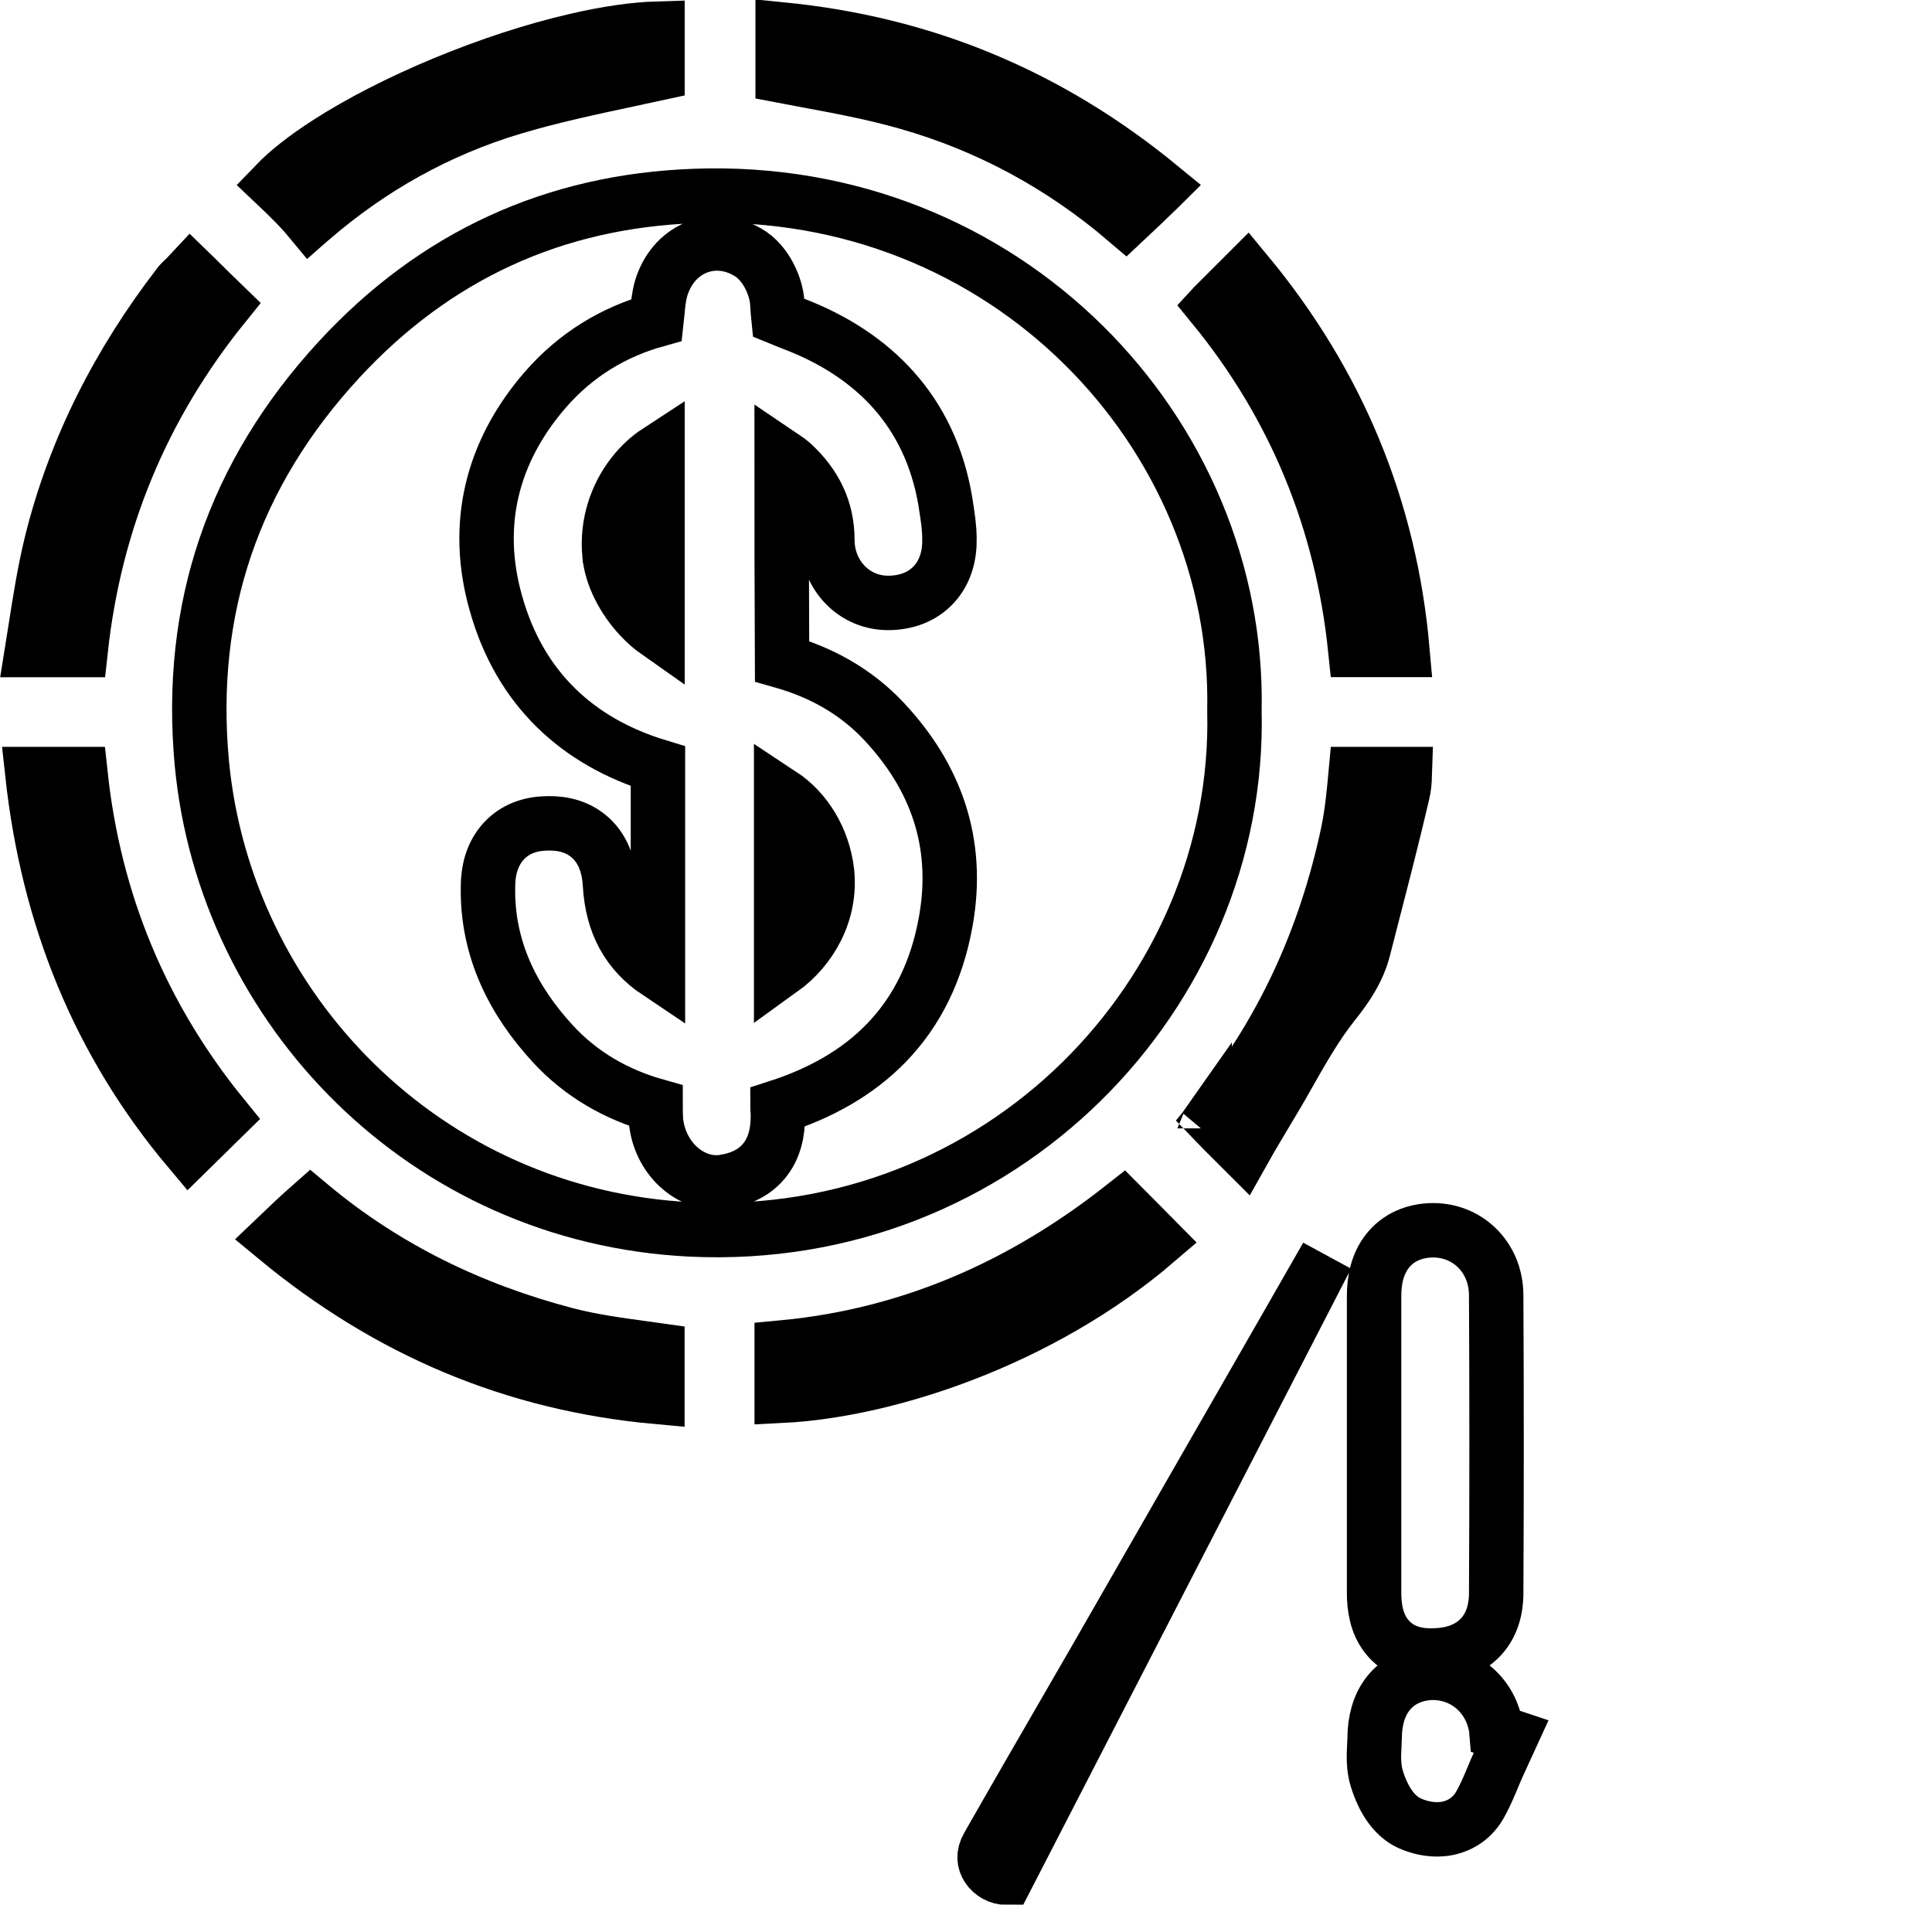 <svg width="71" height="70" viewBox="0 0 71 70" fill="none" xmlns="http://www.w3.org/2000/svg">
<path d="M45.365 26.102L45.365 26.124L45.365 26.145C45.607 36.48 36.8 45.737 25.365 45.179C15.623 44.696 8.273 37.069 7.417 28.042C6.895 22.365 8.58 17.425 12.462 13.214C15.983 9.402 20.353 7.388 25.528 7.202L25.53 7.202C36.974 6.774 45.569 15.922 45.365 26.102ZM34.745 18.454L34.743 18.442L34.742 18.43C34.184 15.11 32.093 13.016 29.159 11.896C29.105 11.875 29.055 11.856 29.009 11.838C28.823 11.767 28.7 11.72 28.605 11.68C28.593 11.567 28.583 11.407 28.566 11.147C28.546 10.801 28.431 10.459 28.293 10.182C28.159 9.914 27.94 9.585 27.62 9.357L27.604 9.346L27.588 9.335C26.977 8.933 26.249 8.826 25.584 9.1C24.937 9.366 24.498 9.932 24.3 10.585L24.298 10.592L24.296 10.6C24.206 10.913 24.182 11.221 24.165 11.429L24.165 11.431C24.154 11.57 24.146 11.671 24.136 11.754C22.534 12.2 21.158 13.04 20.04 14.322L20.038 14.325C18.067 16.598 17.404 19.289 18.225 22.171C19.104 25.309 21.237 27.265 24.179 28.16V28.172V28.191V28.21V28.229V28.248V28.267V28.286V28.305V28.324V28.343V28.362V28.381V28.4V28.419V28.438V28.457V28.476V28.495V28.515V28.534V28.552V28.572V28.591V28.61V28.629V28.648V28.667V28.686V28.705V28.724V28.743V28.762V28.781V28.8V28.819V28.838V28.857V28.876V28.895V28.914V28.933V28.952V28.971V28.99V29.009V29.028V29.047V29.066V29.085V29.104V29.123V29.142V29.161V29.18V29.199V29.218V29.237V29.256V29.276V29.294V29.314V29.333V29.352V29.371V29.39V29.409V29.428V29.447V29.466V29.485V29.504V29.523V29.542V29.561V29.58V29.599V29.618V29.637V29.656V29.675V29.694V29.713V29.732V29.751V29.77V29.789V29.808V29.828V29.847V29.866V29.885V29.904V29.923V29.942V29.961V29.98V29.999V30.018V30.037V30.056V30.075V30.094V30.113V30.132V30.151V30.17V30.189V30.208V30.227V30.247V30.266V30.285V30.304V30.323V30.342V30.361V30.38V30.399V30.418V30.437V30.456V30.475V30.494V30.513V30.532V30.552V30.57V30.59V30.609V30.628V30.647V30.666V30.685V30.704V30.723V30.742V30.761V30.78V30.799V30.818V30.837V30.857V30.876V30.895V30.914V30.933V30.952V30.971V30.99V31.009V31.028V31.047V31.066V31.085V31.105V31.124V31.143V31.162V31.181V31.2V31.219V31.238V31.257V31.276V31.295V31.314V31.334V31.353V31.372V31.391V31.41V31.429V31.448V31.467V31.486V31.505V31.524V31.544V31.563V31.582V31.601V31.62V31.639V31.658V31.677V31.696V31.715V31.735V31.754V31.773V31.792V31.811V31.83V31.849V31.868V31.887V31.907V31.926V31.945V31.964V31.983V32.002V32.021V32.04V32.059V32.078V32.098V32.117V32.136V32.155V32.174V32.193V32.212V32.231V32.251V32.27V32.289V32.308V32.327V32.346V32.365V32.385V32.404V32.423V32.442V32.461V32.48V32.499V32.519V32.538V32.557V32.576V32.595V32.614V32.633V32.653V32.672V32.691V32.71V32.729V32.748V32.767V32.787V32.806V32.825V32.844V32.863V32.882V32.901V32.921V32.94V32.959V32.978V32.997V33.017V33.036V33.055V33.074V33.093V33.112V33.132V33.151V33.17V33.189V33.208V33.227V33.246V33.266V33.285V33.304V33.323V33.342V33.362V33.381V33.4V33.419V33.438V33.458V33.477V33.496V33.515V33.534V33.553V33.573V33.592V33.611V33.63V33.65V33.669V33.688V33.707V33.726V33.745V33.765V33.784V33.803V33.822V33.842V33.861V33.88V33.899V33.919V33.938V33.957V33.976V33.995V34.015V34.034V34.053V34.072V34.092V34.111V34.13V34.149V34.168V34.188V34.207V34.226V34.245V34.265V34.284V34.303V34.322V34.342V34.361V34.38V34.399V34.419V34.438V34.457V34.476V34.495V34.515V34.534V34.553V34.573V34.592V34.611V34.63V34.65V34.669V34.688V34.707V34.727V34.746V34.765V34.785V34.804V34.823V34.842V34.862V34.881V34.9V34.919V34.939V34.958V34.977V34.997V35.016V35.035V35.054V35.074V35.093V35.112V35.132V35.151V35.17V35.19V35.209V35.228V35.248V35.267V35.286V35.306V35.325V35.344V35.363V35.383V35.402V35.421V35.441V35.46V35.479V35.499V35.518V35.537V35.557V35.576V35.595V35.615V35.634V35.653V35.673V35.692V35.711V35.731V35.738C23.079 35.002 22.502 33.953 22.418 32.517C22.38 31.823 22.164 31.16 21.616 30.716C21.087 30.287 20.45 30.229 19.944 30.265C19.388 30.299 18.838 30.513 18.443 30.991C18.066 31.448 17.934 32.022 17.933 32.582C17.89 34.898 18.88 36.794 20.311 38.351C21.362 39.495 22.66 40.223 24.092 40.63C24.092 40.791 24.094 40.953 24.102 41.107L24.103 41.117L24.103 41.128C24.15 41.776 24.427 42.363 24.837 42.785C25.24 43.199 25.852 43.525 26.556 43.437L26.568 43.435L26.58 43.433C27.098 43.356 27.66 43.162 28.069 42.675C28.473 42.194 28.587 41.594 28.587 41.017C28.587 40.922 28.582 40.831 28.577 40.767C28.576 40.751 28.575 40.737 28.574 40.724C28.573 40.71 28.572 40.698 28.572 40.687C30.142 40.181 31.506 39.425 32.571 38.327C33.698 37.165 34.435 35.676 34.76 33.842C35.271 30.956 34.381 28.535 32.489 26.514C31.434 25.385 30.136 24.693 28.74 24.298C28.727 21.791 28.725 19.314 28.725 16.742C28.877 16.844 29.01 16.944 29.128 17.049C29.962 17.82 30.406 18.734 30.406 19.847C30.406 21.127 31.393 22.192 32.705 22.156C33.29 22.142 33.886 21.951 34.324 21.473C34.754 21.003 34.904 20.395 34.892 19.797C34.891 19.393 34.828 18.987 34.778 18.668C34.766 18.591 34.755 18.52 34.745 18.454Z" stroke="black" stroke-width="2"/>
<path d="M44.523 53.552C45.937 51.089 47.352 48.626 48.761 46.163L36.991 69.002C36.718 69.006 36.449 68.857 36.298 68.626C36.166 68.423 36.123 68.159 36.305 67.847L36.305 67.847L36.31 67.838C37.269 66.153 38.237 64.48 39.21 62.798C39.567 62.181 39.924 61.563 40.282 60.943L40.284 60.94C41.693 58.478 43.108 56.016 44.522 53.552L44.523 53.552ZM52.487 60.837V60.837L52.495 60.837C53.078 60.849 53.727 60.752 54.24 60.326C54.785 59.875 54.97 59.231 54.984 58.608L54.984 58.6L54.984 58.592C55.003 54.934 55.003 51.256 54.984 47.598C54.982 46.186 53.896 45.145 52.542 45.214L52.54 45.214C51.959 45.245 51.387 45.466 50.986 45.977C50.611 46.456 50.497 47.053 50.497 47.62V47.63V47.641V47.652V47.662V47.673V47.683V47.694V47.704V47.715V47.725V47.736V47.746V47.757V47.767V47.778V47.789V47.799V47.81V47.82V47.831V47.841V47.852V47.862V47.873V47.883V47.894V47.905V47.915V47.926V47.936V47.947V47.957V47.968V47.978V47.989V48V48.01V48.021V48.031V48.042V48.052V48.063V48.074V48.084V48.095V48.105V48.116V48.126V48.137V48.147V48.158V48.169V48.179V48.19V48.2V48.211V48.221V48.232V48.242V48.253V48.264V48.274V48.285V48.295V48.306V48.316V48.327V48.337V48.348V48.359V48.369V48.38V48.39V48.401V48.411V48.422V48.432V48.443V48.454V48.464V48.475V48.485V48.496V48.507V48.517V48.528V48.538V48.549V48.559V48.57V48.581V48.591V48.602V48.612V48.623V48.633V48.644V48.654V48.665V48.676V48.686V48.697V48.707V48.718V48.728V48.739V48.75V48.76V48.771V48.781V48.792V48.803V48.813V48.824V48.834V48.845V48.855V48.866V48.877V48.887V48.898V48.908V48.919V48.929V48.94V48.951V48.961V48.972V48.982V48.993V49.004V49.014V49.025V49.035V49.046V49.056V49.067V49.078V49.088V49.099V49.109V49.12V49.13V49.141V49.152V49.162V49.173V49.184V49.194V49.205V49.215V49.226V49.236V49.247V49.258V49.268V49.279V49.289V49.3V49.31V49.321V49.332V49.342V49.353V49.363V49.374V49.385V49.395V49.406V49.416V49.427V49.438V49.448V49.459V49.469V49.48V49.49V49.501V49.512V49.522V49.533V49.543V49.554V49.565V49.575V49.586V49.596V49.607V49.618V49.628V49.639V49.649V49.66V49.67V49.681V49.692V49.702V49.713V49.724V49.734V49.745V49.755V49.766V49.776V49.787V49.798V49.808V49.819V49.829V49.84V49.851V49.861V49.872V49.882V49.893V49.904V49.914V49.925V49.935V49.946V49.956V49.967V49.978V49.988V49.999V50.01V50.02V50.031V50.041V50.052V50.062V50.073V50.084V50.094V50.105V50.115V50.126V50.137V50.147V50.158V50.168V50.179V50.19V50.2V50.211V50.221V50.232V50.243V50.253V50.264V50.274V50.285V50.296V50.306V50.317V50.327V50.338V50.349V50.359V50.37V50.38V50.391V50.401V50.412V50.423V50.433V50.444V50.455V50.465V50.476V50.486V50.497V50.508V50.518V50.529V50.539V50.55V50.56V50.571V50.582V50.592V50.603V50.613V50.624V50.635V50.645V50.656V50.666V50.677V50.688V50.698V50.709V50.719V50.73V50.74V50.751V50.762V50.772V50.783V50.794V50.804V50.815V50.825V50.836V50.846V50.857V50.868V50.878V50.889V50.899V50.91V50.921V50.931V50.942V50.952V50.963V50.974V50.984V50.995V51.005V51.016V51.026V51.037V51.048V51.058V51.069V51.08V51.09V51.101V51.111V51.122V51.132V51.143V51.154V51.164V51.175V51.185V51.196V51.206V51.217V51.228V51.238V51.249V51.26V51.27V51.281V51.291V51.302V51.312V51.323V51.334V51.344V51.355V51.365V51.376V51.386V51.397V51.408V51.418V51.429V51.44V51.45V51.461V51.471V51.482V51.492V51.503V51.514V51.524V51.535V51.545V51.556V51.566V51.577V51.588V51.598V51.609V51.619V51.63V51.641V51.651V51.662V51.672V51.683V51.693V51.704V51.715V51.725V51.736V51.746V51.757V51.767V51.778V51.789V51.799V51.81V51.82V51.831V51.842V51.852V51.863V51.873V51.884V51.894V51.905V51.916V51.926V51.937V51.947V51.958V51.968V51.979V51.99V52V52.011V52.021V52.032V52.042V52.053V52.064V52.074V52.085V52.095V52.106V52.117V52.127V52.138V52.148V52.159V52.169V52.18V52.19V52.201V52.212V52.222V52.233V52.243V52.254V52.264V52.275V52.285V52.296V52.307V52.317V52.328V52.338V52.349V52.359V52.37V52.381V52.391V52.402V52.412V52.423V52.433V52.444V52.455V52.465V52.476V52.486V52.497V52.507V52.518V52.528V52.539V52.55V52.56V52.571V52.581V52.592V52.602V52.613V52.623V52.634V52.645V52.655V52.666V52.676V52.687V52.697V52.708V52.718V52.729V52.739V52.75V52.761V52.771V52.782V52.792V52.803V52.813V52.824V52.834V52.845V52.855V52.866V52.877V52.887V52.898V52.908V52.919V52.929V52.94V52.95V52.961V52.971V52.982V52.993V53.003V53.014V53.024V53.035V53.045V53.056V53.067V53.078V53.089V53.099V53.11V53.121V53.132V53.142V53.153V53.164V53.175V53.185V53.196V53.207V53.218V53.228V53.239V53.25V53.261V53.272V53.282V53.293V53.304V53.315V53.325V53.336V53.347V53.358V53.368V53.379V53.39V53.401V53.411V53.422V53.433V53.444V53.454V53.465V53.476V53.487V53.497V53.508V53.519V53.529V53.54V53.551V53.562V53.572V53.583V53.594V53.605V53.615V53.626V53.637V53.648V53.658V53.669V53.68V53.691V53.702V53.712V53.723V53.734V53.744V53.755V53.766V53.777V53.787V53.798V53.809V53.82V53.83V53.841V53.852V53.863V53.873V53.884V53.895V53.906V53.916V53.927V53.938V53.949V53.959V53.97V53.981V53.991V54.002V54.013V54.024V54.034V54.045V54.056V54.066V54.077V54.088V54.099V54.109V54.12V54.131V54.142V54.152V54.163V54.174V54.185V54.195V54.206V54.217V54.227V54.238V54.249V54.26V54.27V54.281V54.292V54.303V54.313V54.324V54.335V54.346V54.356V54.367V54.378V54.388V54.399V54.41V54.42V54.431V54.442V54.453V54.463V54.474V54.485V54.496V54.506V54.517V54.528V54.538V54.549V54.56V54.571V54.581V54.592V54.603V54.614V54.624V54.635V54.646V54.656V54.667V54.678V54.688V54.699V54.71V54.721V54.731V54.742V54.753V54.764V54.774V54.785V54.796V54.806V54.817V54.828V54.839V54.849V54.86V54.871V54.881V54.892V54.903V54.914V54.924V54.935V54.946V54.956V54.967V54.978V54.989V54.999V55.01V55.021V55.032V55.042V55.053V55.064V55.074V55.085V55.096V55.106V55.117V55.128V55.139V55.149V55.16V55.171V55.181V55.192V55.203V55.214V55.224V55.235V55.246V55.256V55.267V55.278V55.288V55.299V55.31V55.321V55.331V55.342V55.353V55.364V55.374V55.385V55.396V55.406V55.417V55.428V55.438V55.449V55.46V55.471V55.481V55.492V55.503V55.514V55.524V55.535V55.546V55.556V55.567V55.578V55.588V55.599V55.61V55.621V55.631V55.642V55.653V55.663V55.674V55.685V55.696V55.706V55.717V55.728V55.738V55.749V55.76V55.77V55.781V55.792V55.803V55.813V55.824V55.835V55.846V55.856V55.867V55.878V55.888V55.899V55.91V55.92V55.931V55.942V55.953V55.963V55.974V55.985V55.995V56.006V56.017V56.028V56.038V56.049V56.06V56.07V56.081V56.092V56.102V56.113V56.124V56.135V56.145V56.156V56.167V56.178V56.188V56.199V56.21V56.22V56.231V56.242V56.252V56.263V56.274V56.285V56.295V56.306V56.317V56.327V56.338V56.349V56.36V56.37V56.381V56.392V56.402V56.413V56.424V56.434V56.445V56.456V56.467V56.477V56.488V56.499V56.51V56.52V56.531V56.542V56.552V56.563V56.574V56.584V56.595V56.606V56.617V56.627V56.638V56.649V56.66V56.67V56.681V56.692V56.702V56.713V56.724V56.734V56.745V56.756V56.767V56.777V56.788V56.799V56.81V56.82V56.831V56.842V56.852V56.863V56.874V56.885V56.895V56.906V56.917V56.928V56.938V56.949V56.96V56.97V56.981V56.992V57.002V57.013V57.024V57.035V57.045V57.056V57.067V57.078V57.088V57.099V57.11V57.12V57.131V57.142V57.153V57.163V57.174V57.185V57.196V57.206V57.217V57.228V57.238V57.249V57.26V57.271V57.281V57.292V57.303V57.313V57.324V57.335V57.346V57.356V57.367V57.378V57.389V57.399V57.41V57.421V57.431V57.442V57.453V57.464V57.474V57.485V57.496V57.507V57.517V57.528V57.539V57.55V57.56V57.571V57.582V57.593V57.603V57.614V57.625V57.635V57.646V57.657V57.668V57.678V57.689V57.7V57.711V57.721V57.732V57.743V57.754V57.764V57.775V57.786V57.797V57.807V57.818V57.829V57.84V57.85V57.861V57.872V57.882V57.893V57.904V57.915V57.925V57.936V57.947V57.958V57.968V57.979V57.99V58.001V58.011V58.022V58.033V58.044V58.054V58.065V58.076V58.087V58.097V58.108V58.119V58.13V58.14V58.151V58.162V58.173V58.183V58.194V58.205V58.216V58.226V58.237V58.248V58.259V58.269V58.28V58.291V58.302V58.312V58.323V58.334V58.345V58.355V58.366V58.377V58.388V58.398V58.409V58.42V58.431V58.442V58.452V58.463V58.474V58.485V58.495V58.506V58.517V58.528C50.497 59.058 50.582 59.654 50.954 60.129C51.365 60.654 51.953 60.822 52.487 60.837ZM55.069 64.829L55.534 63.815L54.993 63.635C54.988 63.574 54.981 63.51 54.97 63.446L54.968 63.435L54.966 63.424C54.738 62.22 53.716 61.41 52.517 61.478L52.503 61.479L52.489 61.48C51.93 61.528 51.388 61.754 51.005 62.247C50.648 62.709 50.529 63.278 50.517 63.822L50.517 63.833V63.845C50.517 63.919 50.513 64.001 50.508 64.106C50.507 64.119 50.506 64.133 50.505 64.147C50.501 64.237 50.495 64.345 50.492 64.452C50.487 64.691 50.493 65.027 50.6 65.37C50.676 65.621 50.793 65.919 50.957 66.193C51.105 66.44 51.374 66.811 51.814 67.006C52.114 67.14 52.539 67.26 52.997 67.218C53.499 67.171 54.043 66.921 54.38 66.339L54.38 66.339L54.384 66.331C54.54 66.056 54.666 65.774 54.772 65.523C54.808 65.438 54.842 65.358 54.873 65.282C54.941 65.121 55.001 64.977 55.069 64.829Z" stroke="black" stroke-width="2"/>
<path d="M11.428 8.063L11.428 8.063L11.422 8.068C11.415 8.075 11.407 8.081 11.399 8.088C11.01 7.617 10.542 7.167 10.119 6.767C10.557 6.312 11.2 5.799 12.033 5.262C13.239 4.484 14.743 3.718 16.345 3.055C17.945 2.392 19.619 1.842 21.161 1.486C22.287 1.225 23.309 1.076 24.162 1.051V1.057V1.064V1.071V1.078V1.085V1.092V1.099V1.106V1.113V1.12V1.127V1.134V1.14V1.147V1.154V1.161V1.168V1.175V1.182V1.189V1.196V1.203V1.21V1.216V1.223V1.23V1.237V1.244V1.251V1.258V1.265V1.272V1.278V1.285V1.292V1.299V1.306V1.313V1.32V1.327V1.333V1.34V1.347V1.354V1.361V1.368V1.375V1.382V1.388V1.395V1.402V1.409V1.416V1.423V1.43V1.436V1.443V1.45V1.457V1.464V1.471V1.477V1.484V1.491V1.498V1.505V1.512V1.518V1.525V1.532V1.539V1.546V1.552V1.559V1.566V1.573V1.58V1.587V1.593V1.6V1.607V1.614V1.621V1.627V1.634V1.641V1.648V1.655V1.661V1.668V1.675V1.682V1.688V1.695V1.702V1.709V1.716V1.722V1.729V1.736V1.743V1.749V1.756V1.763V1.77V1.776V1.783V1.79V1.797V1.803V1.81V1.817V1.824V1.83V1.837V1.844V1.851V1.857V1.864V1.871V1.877V1.884V1.891V1.898V1.904V1.911V1.918V1.924V1.931V1.938V1.945V1.951V1.958V1.965V1.971V1.978V1.985V1.991V1.998V2.005V2.011V2.018V2.025V2.032V2.038V2.045V2.052V2.058V2.065V2.072V2.078V2.085V2.092V2.098V2.105V2.111V2.118V2.125V2.131V2.138V2.145V2.151V2.158V2.165V2.171V2.178V2.184V2.191V2.198V2.204V2.211V2.218V2.224V2.231V2.237V2.244V2.251V2.257V2.264V2.27V2.277V2.284V2.29V2.297V2.303V2.31V2.317V2.323V2.33V2.336V2.343V2.349V2.356V2.363V2.369V2.376V2.382V2.389V2.395V2.402V2.408V2.415V2.422V2.428V2.435V2.441V2.448V2.454V2.461V2.467V2.474V2.48V2.487V2.493V2.5V2.506V2.513V2.519V2.526V2.532V2.539V2.545V2.552V2.558V2.565V2.571V2.578V2.584V2.591V2.597V2.604V2.61V2.617V2.623V2.63V2.636V2.643V2.649V2.655V2.662V2.668V2.675V2.681V2.688V2.694V2.701V2.701C23.808 2.778 23.451 2.855 23.091 2.931C21.685 3.231 20.247 3.537 18.865 3.951C16.099 4.775 13.605 6.176 11.428 8.063Z" stroke="black" stroke-width="2"/>
<path d="M41.937 45.024C42.127 45.216 42.318 45.408 42.509 45.601C38.239 49.265 32.578 51.101 28.727 51.293V51.289V51.281V51.274V51.267V51.26V51.252V51.245V51.238V51.23V51.223V51.216V51.209V51.201V51.194V51.187V51.179V51.172V51.165V51.157V51.15V51.143V51.136V51.128V51.121V51.114V51.107V51.099V51.092V51.085V51.078V51.07V51.063V51.056V51.048V51.041V51.034V51.027V51.019V51.012V51.005V50.998V50.99V50.983V50.976V50.968V50.961V50.954V50.947V50.94V50.932V50.925V50.918V50.91V50.903V50.896V50.889V50.882V50.874V50.867V50.86V50.852V50.845V50.838V50.831V50.824V50.816V50.809V50.802V50.794V50.787V50.78V50.773V50.766V50.758V50.751V50.744V50.737V50.729V50.722V50.715V50.708V50.7V50.693V50.686V50.679V50.672V50.664V50.657V50.65V50.642V50.635V50.628V50.621V50.614V50.606V50.599V50.592V50.585V50.578V50.57V50.563V50.556V50.549V50.541V50.534V50.527V50.52V50.513V50.505V50.498V50.491V50.484V50.476V50.469V50.462V50.455V50.447V50.44V50.433V50.426V50.419V50.411V50.404V50.397V50.39V50.383V50.375V50.368V50.361V50.354V50.346V50.339V50.332V50.325V50.318V50.31V50.303V50.296V50.289V50.282V50.274V50.267V50.26V50.253V50.246V50.238V50.231V50.224V50.217V50.21V50.202V50.195V50.188V50.181V50.174V50.166V50.159V50.152V50.145V50.138V50.13V50.123V50.116V50.109V50.102V50.094V50.087V50.08V50.073V50.066V50.058V50.051V50.044V50.037V50.03V50.022V50.015V50.008V50.001V49.994V49.986V49.979V49.972V49.965V49.958V49.95V49.943V49.936V49.929V49.922V49.914V49.907V49.9V49.893V49.886V49.879V49.871V49.864V49.857V49.85V49.843V49.835V49.828V49.821V49.814V49.807V49.799V49.792V49.785V49.778V49.771V49.764V49.756V49.749V49.742V49.735V49.727V49.72V49.713V49.706V49.699V49.692V49.684V49.677V49.67V49.663V49.656V49.648V49.641V49.634V49.627V49.62V49.612V49.605V49.598V49.591V49.584V49.577V49.569V49.562V49.555V49.548V49.541V49.533V49.526V49.521C33.484 49.079 37.617 47.22 41.265 44.346C41.489 44.571 41.712 44.797 41.936 45.023L41.937 45.024Z" stroke="black" stroke-width="2"/>
<path d="M24.159 51.337C18.904 50.861 14.292 48.924 10.14 45.489C10.576 45.072 10.989 44.679 11.416 44.303C14.185 46.614 17.348 48.135 20.792 49.039C21.723 49.285 22.74 49.422 23.687 49.551C23.846 49.573 24.004 49.594 24.159 49.616V49.621V49.627V49.635V49.642V49.648V49.656V49.662V49.669V49.676V49.683V49.69V49.697V49.704V49.711V49.718V49.725V49.732V49.739V49.746V49.753V49.76V49.767V49.774V49.781V49.788V49.795V49.802V49.809V49.816V49.823V49.83V49.837V49.844V49.851V49.858V49.865V49.872V49.879V49.886V49.893V49.9V49.907V49.914V49.921V49.928V49.935V49.942V49.949V49.956V49.963V49.97V49.977V49.984V49.991V49.998V50.005V50.012V50.019V50.026V50.033V50.04V50.047V50.054V50.061V50.068V50.075V50.082V50.089V50.096V50.103V50.11V50.117V50.124V50.131V50.138V50.145V50.152V50.159V50.166V50.173V50.18V50.187V50.194V50.201V50.209V50.215V50.222V50.23V50.237V50.244V50.251V50.258V50.265V50.272V50.279V50.286V50.293V50.3V50.307V50.314V50.321V50.328V50.335V50.342V50.349V50.356V50.363V50.37V50.377V50.384V50.391V50.398V50.406V50.413V50.42V50.427V50.434V50.441V50.448V50.455V50.462V50.469V50.476V50.483V50.49V50.497V50.504V50.511V50.519V50.526V50.533V50.54V50.547V50.554V50.561V50.568V50.575V50.582V50.589V50.596V50.603V50.611V50.618V50.625V50.632V50.639V50.646V50.653V50.66V50.667V50.674V50.681V50.688V50.696V50.703V50.71V50.717V50.724V50.731V50.738V50.745V50.752V50.76V50.767V50.774V50.781V50.788V50.795V50.802V50.809V50.816V50.824V50.831V50.838V50.845V50.852V50.859V50.866V50.873V50.88V50.888V50.895V50.902V50.909V50.916V50.923V50.931V50.938V50.945V50.952V50.959V50.966V50.973V50.98V50.988V50.995V51.002V51.009V51.016V51.023V51.031V51.038V51.045V51.052V51.059V51.066V51.074V51.081V51.088V51.095V51.102V51.109V51.117V51.124V51.131V51.138V51.145V51.153V51.16V51.167V51.174V51.181V51.189V51.196V51.203V51.21V51.217V51.225V51.232V51.239V51.246V51.253V51.261V51.268V51.275V51.282V51.289V51.297V51.304V51.311V51.318V51.326V51.333V51.337Z" stroke="black" stroke-width="2"/>
<path d="M6.569 10.466L6.579 10.452L6.59 10.438L6.59 10.438C6.59 10.438 6.594 10.432 6.604 10.42C6.615 10.408 6.63 10.392 6.652 10.371C6.674 10.348 6.698 10.325 6.73 10.295L6.733 10.291C6.762 10.264 6.799 10.229 6.835 10.192L6.847 10.18L6.859 10.168C6.912 10.111 6.959 10.061 7.002 10.015C7.063 10.074 7.13 10.139 7.208 10.216C7.539 10.546 7.877 10.876 8.23 11.218C5.238 14.922 3.484 19.134 2.965 23.888H2.96H2.953H2.946H2.938H2.931H2.924H2.917H2.909H2.902H2.895H2.888H2.88H2.873H2.866H2.859H2.851H2.844H2.837H2.83H2.822H2.815H2.808H2.8H2.793H2.786H2.779H2.771H2.764H2.757H2.75H2.742H2.735H2.728H2.72H2.713H2.706H2.699H2.691H2.684H2.677H2.669H2.662H2.655H2.647H2.64H2.633H2.626H2.618H2.611H2.604H2.596H2.589H2.582H2.574H2.567H2.56H2.552H2.545H2.538H2.53H2.523H2.516H2.508H2.501H2.494H2.486H2.479H2.472H2.464H2.457H2.45H2.442H2.435H2.427H2.42H2.413H2.405H2.398H2.391H2.383H2.376H2.369H2.361H2.354H2.346H2.339H2.332H2.324H2.317H2.309H2.302H2.295H2.287H2.28H2.272H2.265H2.258H2.25H2.243H2.235H2.228H2.22H2.213H2.206H2.198H2.191H2.183H2.176H2.168H2.161H2.154H2.146H2.139H2.131H2.124H2.116H2.109H2.101H2.094H2.087H2.079H2.072H2.064H2.057H2.049H2.042H2.034H2.027H2.019H2.012H2.004H1.997H1.989H1.982H1.974H1.967H1.959H1.952H1.944H1.937H1.929H1.922H1.914H1.907H1.899H1.892H1.884H1.877H1.869H1.861H1.854H1.846H1.839H1.831H1.824H1.816H1.809H1.801H1.794H1.786H1.778H1.771H1.763H1.756H1.748H1.74H1.733H1.725H1.718H1.71H1.703H1.695H1.687H1.68H1.672H1.665H1.657H1.649H1.642H1.634H1.626H1.619H1.611H1.604H1.596H1.588H1.581H1.573H1.565H1.558H1.55H1.542H1.535H1.527H1.519H1.512H1.504H1.496H1.489H1.481H1.473H1.466H1.458H1.45H1.443H1.435H1.427H1.419H1.412H1.404H1.396H1.389H1.381H1.373H1.365H1.358H1.35H1.342H1.335H1.327H1.319H1.311H1.304H1.296H1.288H1.28H1.273H1.265H1.257H1.249H1.241H1.234H1.226H1.218H1.21H1.203H1.195H1.187H1.181C1.218 23.66 1.253 23.434 1.287 23.211C1.463 22.086 1.629 21.021 1.891 19.947C2.755 16.463 4.371 13.322 6.569 10.466Z" stroke="black" stroke-width="2"/>
<path d="M8.206 41.044C7.798 41.443 7.385 41.848 6.958 42.269C3.625 38.309 1.764 33.695 1.19 28.445H1.192H1.2H1.207H1.215H1.222H1.23H1.237H1.245H1.252H1.26H1.267H1.274H1.282H1.289H1.297H1.304H1.312H1.319H1.327H1.334H1.342H1.349H1.356H1.364H1.371H1.379H1.386H1.394H1.401H1.408H1.416H1.423H1.431H1.438H1.446H1.453H1.46H1.468H1.475H1.483H1.49H1.498H1.505H1.512H1.52H1.527H1.535H1.542H1.549H1.557H1.564H1.572H1.579H1.586H1.594H1.601H1.608H1.616H1.623H1.631H1.638H1.645H1.653H1.66H1.667H1.675H1.682H1.69H1.697H1.704H1.712H1.719H1.726H1.734H1.741H1.749H1.756H1.763H1.771H1.778H1.785H1.793H1.8H1.807H1.815H1.822H1.829H1.837H1.844H1.851H1.859H1.866H1.873H1.881H1.888H1.895H1.903H1.91H1.917H1.925H1.932H1.939H1.947H1.954H1.961H1.969H1.976H1.983H1.991H1.998H2.005H2.013H2.02H2.027H2.035H2.042H2.049H2.057H2.064H2.071H2.078H2.086H2.093H2.1H2.108H2.115H2.122H2.13H2.137H2.144H2.151H2.159H2.166H2.173H2.181H2.188H2.195H2.203H2.21H2.217H2.224H2.232H2.239H2.246H2.253H2.261H2.268H2.275H2.283H2.29H2.297H2.304H2.312H2.319H2.326H2.334H2.341H2.348H2.355H2.363H2.37H2.377H2.384H2.392H2.399H2.406H2.413H2.421H2.428H2.435H2.443H2.45H2.457H2.464H2.472H2.479H2.486H2.493H2.501H2.508H2.515H2.522H2.53H2.537H2.544H2.551H2.559H2.566H2.573H2.58H2.588H2.595H2.602H2.609H2.617H2.624H2.631H2.638H2.645H2.653H2.66H2.667H2.674H2.682H2.689H2.696H2.703H2.711H2.718H2.725H2.732H2.74H2.747H2.754H2.761H2.768H2.776H2.783H2.79H2.797H2.805H2.812H2.819H2.826H2.834H2.841H2.848H2.855H2.862H2.87H2.877H2.884H2.891H2.899H2.906H2.913H2.92H2.927H2.935H2.942H2.949H2.956H2.958C3.463 33.165 5.215 37.372 8.206 41.044Z" stroke="black" stroke-width="2"/>
<path d="M45.811 10.038L45.818 10.031C49.158 14.065 51.078 18.67 51.538 23.885H51.533H51.526H51.519H51.512H51.505H51.497H51.49H51.483H51.476H51.468H51.461H51.454H51.447H51.439H51.432H51.425H51.418H51.41H51.403H51.396H51.389H51.382H51.374H51.367H51.36H51.352H51.345H51.338H51.331H51.324H51.316H51.309H51.302H51.295H51.287H51.28H51.273H51.266H51.258H51.251H51.244H51.237H51.229H51.222H51.215H51.208H51.2H51.193H51.186H51.178H51.171H51.164H51.157H51.15H51.142H51.135H51.128H51.12H51.113H51.106H51.099H51.091H51.084H51.077H51.07H51.062H51.055H51.048H51.041H51.033H51.026H51.019H51.011H51.004H50.997H50.99H50.982H50.975H50.968H50.961H50.953H50.946H50.939H50.931H50.924H50.917H50.91H50.902H50.895H50.888H50.88H50.873H50.866H50.859H50.851H50.844H50.837H50.83H50.822H50.815H50.808H50.8H50.793H50.786H50.779H50.771H50.764H50.757H50.749H50.742H50.735H50.728H50.72H50.713H50.706H50.699H50.691H50.684H50.677H50.669H50.662H50.655H50.647H50.64H50.633H50.626H50.618H50.611H50.604H50.596H50.589H50.582H50.575H50.567H50.56H50.553H50.545H50.538H50.531H50.523H50.516H50.509H50.502H50.494H50.487H50.48H50.472H50.465H50.458H50.45H50.443H50.436H50.428H50.421H50.414H50.407H50.399H50.392H50.385H50.377H50.37H50.363H50.355H50.348H50.341H50.334H50.326H50.319H50.312H50.304H50.297H50.29H50.282H50.275H50.268H50.26H50.253H50.246H50.238H50.231H50.224H50.217H50.209H50.202H50.195H50.187H50.18H50.173H50.165H50.158H50.151H50.143H50.136H50.129H50.121H50.114H50.107H50.099H50.092H50.085H50.078H50.07H50.063H50.056H50.048H50.041H50.034H50.026H50.019H50.012H50.004H49.997H49.99H49.982H49.975H49.968H49.96H49.953H49.946H49.938H49.931H49.924H49.916H49.909H49.902H49.894H49.887H49.88H49.872H49.865H49.858H49.85H49.843H49.836H49.828H49.821H49.814H49.808C49.321 19.147 47.584 14.92 44.59 11.258L44.603 11.244L44.686 11.162L44.691 11.157L44.696 11.152L44.706 11.141L44.727 11.121L44.747 11.1L44.752 11.095L44.758 11.09L44.768 11.08L44.773 11.075L44.778 11.069L44.783 11.064L44.788 11.059L44.809 11.039L44.85 10.998L44.891 10.957L44.896 10.952L44.901 10.947L44.906 10.942L44.911 10.937L44.922 10.926L44.927 10.921L44.932 10.916L44.952 10.896L44.962 10.886L44.973 10.875L44.978 10.87L44.983 10.865L44.988 10.86L44.993 10.855L45.003 10.845L45.014 10.834L45.054 10.794L45.065 10.783L45.07 10.778L45.075 10.773L45.08 10.768L45.085 10.763L45.095 10.753L45.136 10.712L45.177 10.671L45.218 10.63L45.238 10.61L45.259 10.59L45.269 10.579L45.279 10.569L45.3 10.549L45.31 10.539L45.315 10.534L45.32 10.528L45.33 10.518L45.34 10.508L45.422 10.427L45.504 10.345L45.586 10.263L45.591 10.258L45.596 10.253L45.606 10.243C45.619 10.229 45.617 10.231 45.614 10.236C45.608 10.241 45.599 10.25 45.616 10.233L45.627 10.222L45.632 10.217L45.637 10.212L45.647 10.202L45.657 10.192L45.668 10.181L45.75 10.1L45.77 10.079C45.804 10.045 45.746 10.103 45.78 10.069L45.785 10.064L45.788 10.061C45.791 10.058 45.795 10.054 45.801 10.048L45.806 10.043L45.811 10.038Z" stroke="black" stroke-width="2"/>
<path d="M28.762 1.085C33.936 1.601 38.519 3.481 42.642 6.867C42.626 6.883 42.609 6.899 42.593 6.915C42.178 7.316 41.776 7.704 41.368 8.085C39.014 6.078 36.331 4.619 33.343 3.769C32.093 3.411 30.788 3.169 29.503 2.931C29.255 2.885 29.008 2.839 28.762 2.792V2.788V2.781V2.775V2.768V2.761V2.755V2.748V2.741V2.734V2.728V2.721V2.714V2.708V2.701V2.694V2.688V2.681V2.674V2.667V2.661V2.654V2.647V2.64V2.634V2.627V2.62V2.613V2.607V2.6V2.593V2.586V2.579V2.573V2.566V2.559V2.552V2.546V2.539V2.532V2.525V2.518V2.511V2.505V2.498V2.491V2.484V2.477V2.47V2.464V2.457V2.45V2.443V2.436V2.429V2.422V2.416V2.409V2.402V2.395V2.388V2.381V2.374V2.367V2.36V2.353V2.347V2.34V2.333V2.326V2.319V2.312V2.305V2.298V2.291V2.284V2.277V2.27V2.263V2.256V2.249V2.242V2.236V2.229V2.222V2.215V2.208V2.201V2.194V2.187V2.18V2.173V2.166V2.159V2.152V2.145V2.138V2.131V2.123V2.116V2.109V2.102V2.095V2.088V2.081V2.074V2.067V2.06V2.053V2.046V2.039V2.032V2.025V2.018V2.011V2.003V1.996V1.989V1.982V1.975V1.968V1.961V1.954V1.947V1.94V1.932V1.925V1.918V1.911V1.904V1.897V1.89V1.882V1.875V1.868V1.861V1.854V1.847V1.839V1.832V1.825V1.818V1.811V1.804V1.796V1.789V1.782V1.775V1.768V1.76V1.753V1.746V1.739V1.732V1.724V1.717V1.71V1.703V1.696V1.688V1.681V1.674V1.667V1.659V1.652V1.645V1.638V1.63V1.623V1.616V1.609V1.601V1.594V1.587V1.579V1.572V1.565V1.558V1.55V1.543V1.536V1.528V1.521V1.514V1.506V1.499V1.492V1.485V1.477V1.47V1.463V1.455V1.448V1.441V1.433V1.426V1.419V1.411V1.404V1.396V1.389V1.382V1.374V1.367V1.36V1.352V1.345V1.338V1.33V1.323V1.315V1.308V1.301V1.293V1.286V1.278V1.271V1.264V1.256V1.249V1.241V1.234V1.227V1.219V1.212V1.204V1.197V1.189V1.182V1.175V1.167V1.16V1.152V1.145V1.137V1.13V1.122V1.115V1.107V1.1V1.092V1.085V1.085Z" stroke="black" stroke-width="2"/>
<path d="M51.623 28.445H51.627C51.618 28.731 51.596 28.958 51.546 29.157L51.544 29.165L51.542 29.173C51.2 30.642 50.825 32.095 50.447 33.559C50.331 34.01 50.215 34.461 50.099 34.914C49.915 35.6 49.54 36.215 48.998 36.882L48.998 36.882L48.99 36.893C48.36 37.689 47.834 38.618 47.358 39.458C47.187 39.761 47.021 40.053 46.86 40.323L46.859 40.324C46.784 40.45 46.708 40.577 46.632 40.704C46.322 41.222 46.006 41.749 45.702 42.29C45.596 42.184 45.491 42.08 45.388 41.977C45.102 41.693 44.825 41.418 44.55 41.13C47.108 38.022 48.715 34.482 49.539 30.584L49.539 30.582C49.684 29.887 49.754 29.148 49.819 28.445H49.822H49.829H49.836H49.843H49.85H49.858H49.865H49.872H49.879H49.886H49.894H49.901H49.908H49.915H49.922H49.93H49.937H49.944H49.951H49.958H49.966H49.973H49.98H49.987H49.994H50.002H50.009H50.016H50.023H50.031H50.038H50.045H50.052H50.059H50.067H50.074H50.081H50.088H50.095H50.103H50.11H50.117H50.124H50.132H50.139H50.146H50.153H50.16H50.167H50.175H50.182H50.189H50.196H50.204H50.211H50.218H50.225H50.233H50.24H50.247H50.254H50.261H50.269H50.276H50.283H50.29H50.297H50.305H50.312H50.319H50.326H50.334H50.341H50.348H50.355H50.362H50.37H50.377H50.384H50.391H50.399H50.406H50.413H50.42H50.428H50.435H50.442H50.449H50.456H50.464H50.471H50.478H50.485H50.493H50.5H50.507H50.514H50.522H50.529H50.536H50.543H50.551H50.558H50.565H50.572H50.58H50.587H50.594H50.601H50.608H50.616H50.623H50.63H50.638H50.645H50.652H50.659H50.666H50.674H50.681H50.688H50.696H50.703H50.71H50.717H50.724H50.732H50.739H50.746H50.754H50.761H50.768H50.775H50.782H50.79H50.797H50.804H50.812H50.819H50.826H50.833H50.841H50.848H50.855H50.862H50.87H50.877H50.884H50.892H50.899H50.906H50.913H50.92H50.928H50.935H50.942H50.95H50.957H50.964H50.971H50.979H50.986H50.993H51.001H51.008H51.015H51.022H51.03H51.037H51.044H51.052H51.059H51.066H51.073H51.081H51.088H51.095H51.103H51.11H51.117H51.124H51.132H51.139H51.146H51.154H51.161H51.168H51.176H51.183H51.19H51.197H51.205H51.212H51.219H51.227H51.234H51.241H51.249H51.256H51.263H51.271H51.278H51.285H51.292H51.3H51.307H51.315H51.322H51.329H51.337H51.344H51.351H51.358H51.366H51.373H51.38H51.388H51.395H51.402H51.41H51.417H51.424H51.432H51.439H51.446H51.454H51.461H51.468H51.476H51.483H51.49H51.498H51.505H51.513H51.52H51.527H51.535H51.542H51.549H51.557H51.564H51.571H51.579H51.586H51.593H51.601H51.608H51.615H51.623ZM44.267 41.468L44.269 41.465C44.269 41.466 44.268 41.467 44.267 41.468Z" stroke="black" stroke-width="2"/>
<path d="M23.251 17.446C23.529 17.086 23.843 16.801 24.163 16.592V16.603V16.621V16.64V16.658V16.676V16.695V16.713V16.731V16.75V16.768V16.786V16.805V16.823V16.841V16.86V16.878V16.897V16.915V16.933V16.952V16.97V16.988V17.007V17.025V17.044V17.062V17.08V17.099V17.117V17.136V17.154V17.172V17.191V17.209V17.227V17.246V17.264V17.283V17.301V17.319V17.338V17.356V17.375V17.393V17.411V17.43V17.448V17.466V17.485V17.503V17.522V17.54V17.558V17.577V17.595V17.614V17.632V17.65V17.669V17.687V17.706V17.724V17.742V17.761V17.779V17.797V17.816V17.834V17.853V17.871V17.89V17.908V17.926V17.945V17.963V17.982V18V18.018V18.037V18.055V18.074V18.092V18.11V18.129V18.147V18.166V18.184V18.202V18.221V18.239V18.258V18.276V18.294V18.313V18.331V18.35V18.368V18.387V18.405V18.423V18.442V18.46V18.479V18.497V18.515V18.534V18.552V18.571V18.589V18.608V18.626V18.645V18.663V18.681V18.7V18.718V18.737V18.755V18.773V18.792V18.81V18.829V18.847V18.866V18.884V18.902V18.921V18.939V18.958V18.976V18.995V19.013V19.032V19.05V19.069V19.087V19.105V19.124V19.142V19.161V19.179V19.198V19.216V19.235V19.253V19.271V19.29V19.308V19.327V19.345V19.364V19.382V19.401V19.419V19.437V19.456V19.474V19.493V19.511V19.53V19.548V19.567V19.585V19.604V19.622V19.64V19.659V19.677V19.696V19.714V19.733V19.751V19.77V19.788V19.807V19.825V19.843V19.862V19.881V19.899V19.917V19.936V19.954V19.973V19.991V20.01V20.028V20.047V20.065V20.084V20.102V20.121V20.139V20.158V20.176V20.195V20.213V20.232V20.25V20.268V20.287V20.305V20.324V20.342V20.361V20.379V20.398V20.416V20.435V20.453V20.472V20.49V20.509V20.527V20.546V20.564V20.583V20.601V20.62V20.638V20.657V20.675V20.694V20.712V20.731V20.749V20.768V20.786V20.805V20.823V20.842V20.86V20.879V20.897V20.916V20.934V20.953V20.971V20.99V21.008V21.027V21.045V21.064V21.082V21.101V21.119V21.138V21.157V21.175V21.194V21.212V21.231V21.249V21.268V21.286V21.305V21.323V21.342V21.36V21.379V21.397V21.416V21.434V21.453V21.471V21.49V21.509V21.527V21.546V21.564V21.583V21.601V21.62V21.638V21.657V21.675V21.694V21.712V21.731V21.749V21.768V21.787V21.805V21.824V21.842V21.861V21.879V21.898V21.916V21.935V21.953V21.972V21.991V22.009V22.028V22.046V22.065V22.083V22.102V22.12V22.139V22.157V22.176V22.195V22.213V22.232V22.25V22.269V22.288V22.306V22.325V22.343V22.362V22.38V22.399V22.417V22.436V22.455V22.473V22.492V22.51V22.529V22.547V22.566V22.585V22.603V22.622V22.64V22.659V22.677V22.696V22.715V22.733V22.752V22.77V22.789V22.808V22.826V22.845V22.863V22.882V22.901V22.919V22.938V22.956V22.975V22.994V23.012V23.031V23.049V23.068V23.087V23.105V23.124V23.142V23.161V23.18V23.198V23.217V23.235C23.955 23.089 23.736 22.901 23.516 22.665C22.901 22.003 22.471 21.159 22.399 20.395L22.398 20.393C22.288 19.243 22.658 18.212 23.251 17.446Z" stroke="black" stroke-width="2"/>
<path d="M30.394 32.046C30.55 33.542 29.789 34.864 28.707 35.641V35.624V35.606V35.587V35.569V35.55V35.531V35.513V35.494V35.475V35.457V35.438V35.419V35.401V35.382V35.364V35.345V35.326V35.308V35.289V35.27V35.252V35.233V35.215V35.196V35.177V35.159V35.14V35.121V35.103V35.084V35.066V35.047V35.028V35.01V34.991V34.973V34.954V34.935V34.917V34.898V34.88V34.861V34.842V34.824V34.805V34.787V34.768V34.749V34.731V34.712V34.694V34.675V34.657V34.638V34.619V34.601V34.582V34.564V34.545V34.526V34.508V34.489V34.471V34.452V34.434V34.415V34.397V34.378V34.359V34.341V34.322V34.304V34.285V34.267V34.248V34.23V34.211V34.192V34.174V34.155V34.137V34.118V34.1V34.081V34.063V34.044V34.026V34.007V33.988V33.97V33.951V33.933V33.914V33.896V33.877V33.859V33.84V33.822V33.803V33.785V33.766V33.748V33.729V33.71V33.692V33.673V33.655V33.636V33.618V33.599V33.581V33.562V33.544V33.525V33.507V33.488V33.47V33.451V33.433V33.414V33.396V33.377V33.359V33.34V33.322V33.303V33.285V33.266V33.248V33.229V33.211V33.192V33.174V33.155V33.137V33.118V33.1V33.081V33.063V33.044V33.026V33.007V32.989V32.97V32.952V32.933V32.915V32.896V32.878V32.859V32.841V32.822V32.804V32.785V32.767V32.748V32.73V32.711V32.693V32.674V32.656V32.638V32.619V32.6V32.582V32.564V32.545V32.527V32.508V32.49V32.471V32.453V32.434V32.416V32.397V32.379V32.36V32.342V32.324V32.305V32.287V32.268V32.25V32.231V32.213V32.194V32.176V32.157V32.139V32.12V32.102V32.084V32.065V32.047V32.028V32.01V31.991V31.973V31.954V31.936V31.917V31.899V31.881V31.862V31.844V31.825V31.807V31.788V31.77V31.751V31.733V31.715V31.696V31.678V31.659V31.641V31.622V31.604V31.585V31.567V31.549V31.53V31.512V31.493V31.475V31.456V31.438V31.419V31.401V31.383V31.364V31.346V31.327V31.309V31.29V31.272V31.253V31.235V31.217V31.198V31.18V31.161V31.143V31.124V31.106V31.088V31.069V31.051V31.032V31.014V30.995V30.977V30.959V30.94V30.922V30.903V30.885V30.866V30.848V30.829V30.811V30.793V30.774V30.756V30.737V30.719V30.701V30.682V30.664V30.645V30.627V30.608V30.59V30.572V30.553V30.535V30.516V30.498V30.48V30.461V30.443V30.424V30.406V30.387V30.369V30.351V30.332V30.314V30.295V30.277V30.258V30.24V30.222V30.203V30.185V30.166V30.148V30.13V30.111V30.093V30.074V30.056V30.037V30.019V30.001V29.982V29.964V29.945V29.927V29.909V29.89V29.872V29.853V29.835V29.816V29.798V29.779V29.761V29.743V29.724V29.706V29.687V29.669V29.651V29.632V29.614V29.595V29.577V29.558V29.54V29.522V29.503V29.485V29.466V29.448V29.43V29.411V29.393V29.374V29.356V29.337V29.319V29.301V29.282V29.264V29.245V29.227V29.209V29.192C29.608 29.785 30.254 30.834 30.394 32.046Z" stroke="black" stroke-width="2"/>
</svg>

